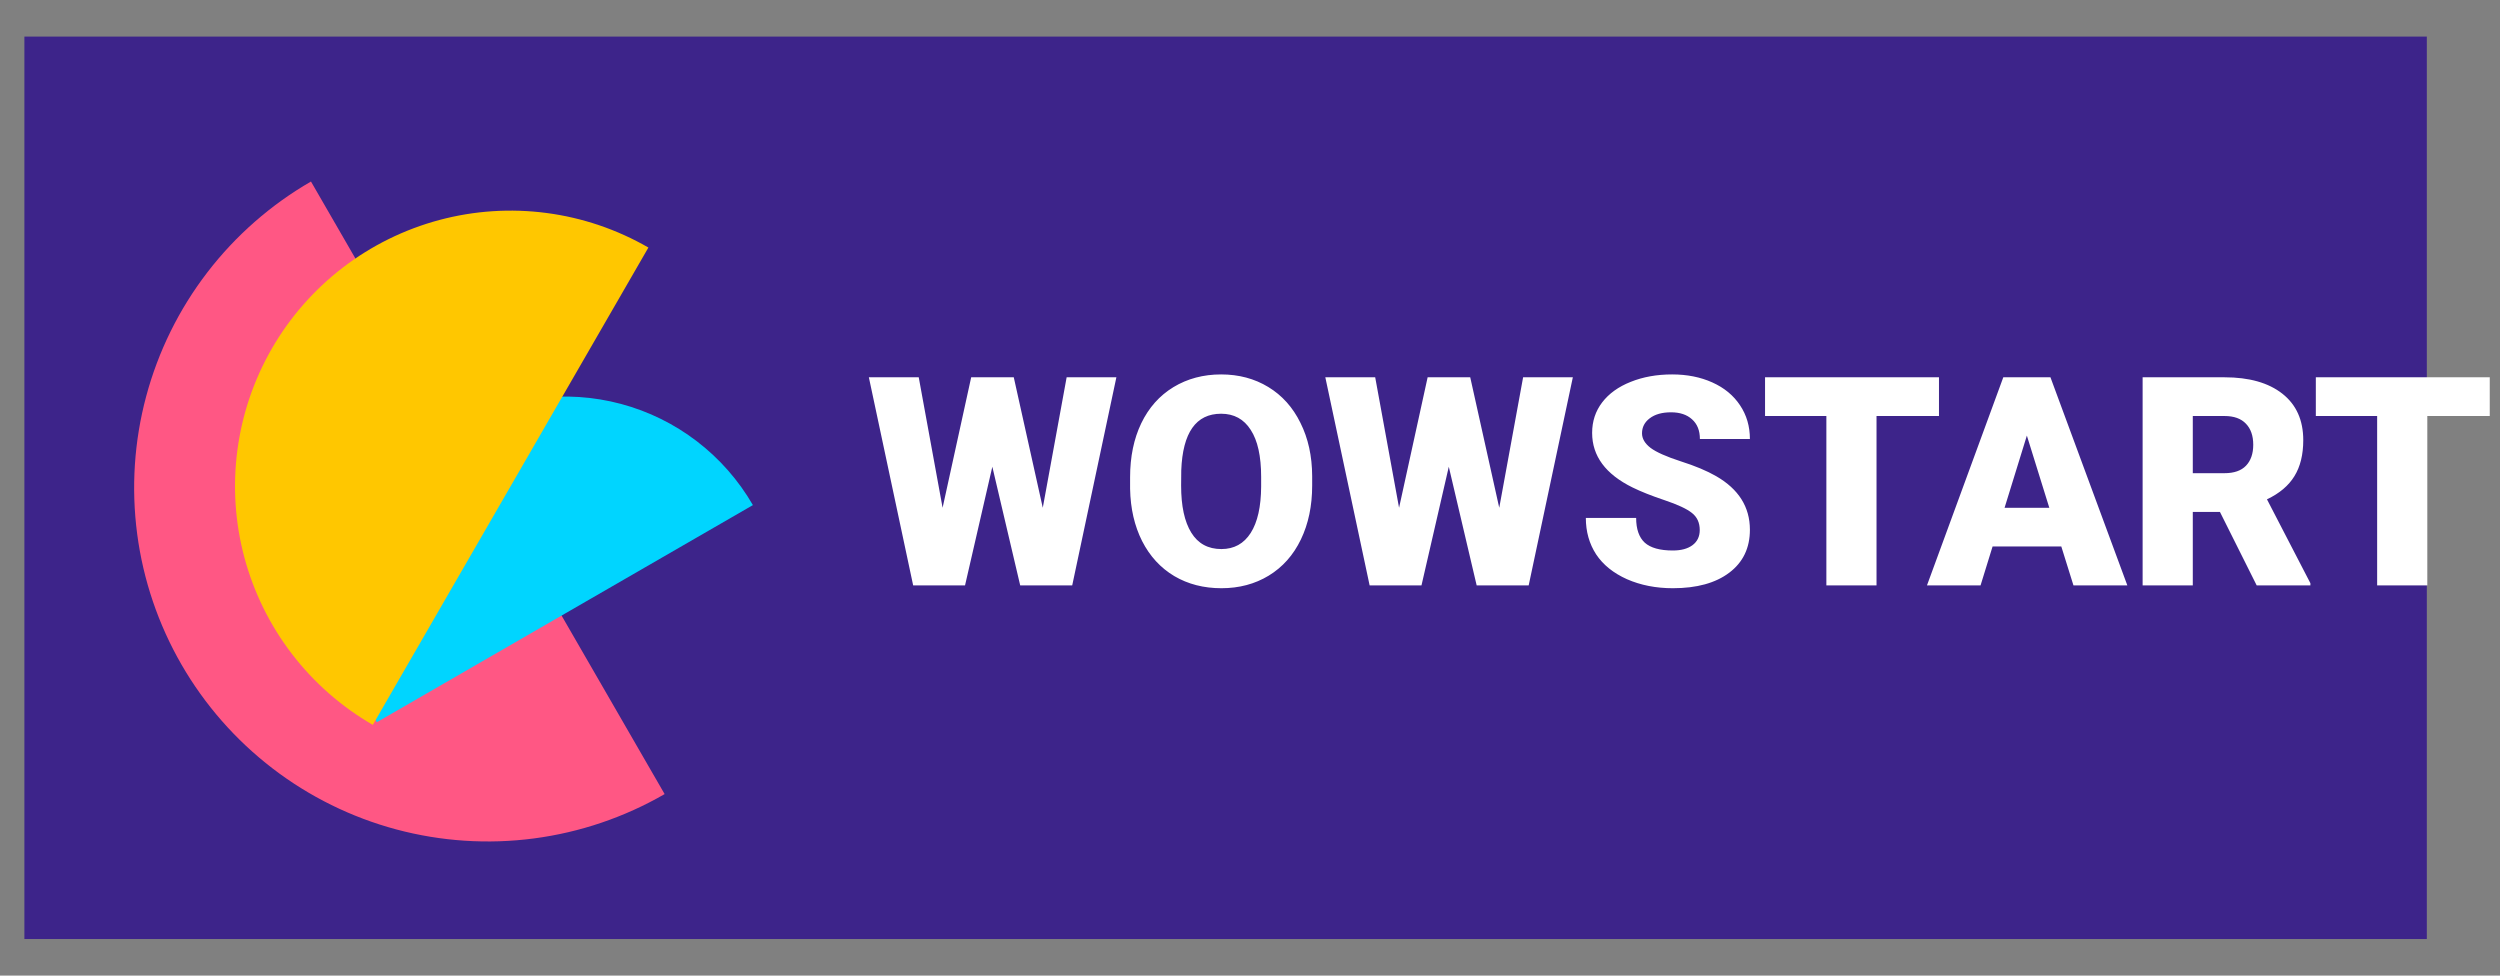 <svg width="205" height="80" viewBox="0 0 205 80" fill="none" xmlns="http://www.w3.org/2000/svg">
<rect x="0" y="0" width="205" height="80" fill="#808080" stroke="none"/>
<rect x="2" y="3" width="197" height="74" fill="#3D248A"/>
<path d="M85.508 41.637L87.465 30.938H91.543L87.922 48H83.656L81.371 38.273L79.133 48H74.879L71.246 30.938H75.336L77.293 41.637L79.637 30.938H83.129L85.508 41.637ZM107.598 39.82C107.598 41.484 107.289 42.957 106.672 44.238C106.055 45.52 105.176 46.508 104.035 47.203C102.902 47.891 101.609 48.234 100.156 48.234C98.703 48.234 97.414 47.902 96.289 47.238C95.164 46.566 94.285 45.609 93.652 44.367C93.027 43.125 92.699 41.699 92.668 40.09V39.129C92.668 37.457 92.973 35.984 93.582 34.711C94.199 33.43 95.078 32.441 96.219 31.746C97.367 31.051 98.672 30.703 100.133 30.703C101.578 30.703 102.867 31.047 104 31.734C105.133 32.422 106.012 33.402 106.637 34.676C107.27 35.941 107.59 37.395 107.598 39.035V39.82ZM103.414 39.105C103.414 37.41 103.129 36.125 102.559 35.25C101.996 34.367 101.188 33.926 100.133 33.926C98.07 33.926 96.981 35.473 96.863 38.566L96.852 39.82C96.852 41.492 97.129 42.777 97.684 43.676C98.238 44.574 99.062 45.023 100.156 45.023C101.195 45.023 101.996 44.582 102.559 43.699C103.121 42.816 103.406 41.547 103.414 39.891V39.105ZM122.938 41.637L124.895 30.938H128.973L125.352 48H121.086L118.801 38.273L116.562 48H112.309L108.676 30.938H112.766L114.723 41.637L117.066 30.938H120.559L122.938 41.637ZM139.379 43.465C139.379 42.863 139.164 42.395 138.734 42.059C138.312 41.723 137.566 41.375 136.496 41.016C135.426 40.656 134.551 40.309 133.871 39.973C131.66 38.887 130.555 37.395 130.555 35.496C130.555 34.551 130.828 33.719 131.375 33C131.93 32.273 132.711 31.711 133.719 31.312C134.727 30.906 135.859 30.703 137.117 30.703C138.344 30.703 139.441 30.922 140.41 31.359C141.387 31.797 142.145 32.422 142.684 33.234C143.223 34.039 143.492 34.961 143.492 36H139.391C139.391 35.305 139.176 34.766 138.746 34.383C138.324 34 137.75 33.809 137.023 33.809C136.289 33.809 135.707 33.973 135.277 34.301C134.855 34.621 134.645 35.031 134.645 35.531C134.645 35.969 134.879 36.367 135.348 36.727C135.816 37.078 136.641 37.445 137.82 37.828C139 38.203 139.969 38.609 140.727 39.047C142.57 40.109 143.492 41.574 143.492 43.441C143.492 44.934 142.93 46.105 141.805 46.957C140.68 47.809 139.137 48.234 137.176 48.234C135.793 48.234 134.539 47.988 133.414 47.496C132.297 46.996 131.453 46.316 130.883 45.457C130.32 44.59 130.039 43.594 130.039 42.469H134.164C134.164 43.383 134.398 44.059 134.867 44.496C135.344 44.926 136.113 45.141 137.176 45.141C137.855 45.141 138.391 44.996 138.781 44.707C139.18 44.41 139.379 43.996 139.379 43.465ZM158.996 34.113H153.875V48H149.762V34.113H144.734V30.938H158.996V34.113ZM169.027 44.812H163.391L162.406 48H158.012L164.27 30.938H168.137L174.441 48H170.023L169.027 44.812ZM164.375 41.637H168.043L166.203 35.719L164.375 41.637ZM182.035 41.977H179.809V48H175.695V30.938H182.41C184.434 30.938 186.016 31.387 187.156 32.285C188.297 33.184 188.867 34.453 188.867 36.094C188.867 37.281 188.625 38.266 188.141 39.047C187.664 39.828 186.914 40.461 185.891 40.945L189.453 47.824V48H185.047L182.035 41.977ZM179.809 38.801H182.41C183.191 38.801 183.777 38.598 184.168 38.191C184.566 37.777 184.766 37.203 184.766 36.469C184.766 35.734 184.566 35.16 184.168 34.746C183.77 34.324 183.184 34.113 182.41 34.113H179.809V38.801ZM204.16 34.113H199.039V48H194.926V34.113H189.898V30.938H204.16V34.113Z" fill="white"/>
<path d="M25.5 14.885C22.202 16.789 19.311 19.325 16.993 22.346C14.674 25.367 12.974 28.816 11.988 32.494C11.002 36.173 10.751 40.01 11.248 43.785C11.745 47.561 12.981 51.202 14.885 54.5C16.789 57.798 19.325 60.689 22.346 63.007C25.367 65.326 28.816 67.026 32.494 68.012C36.173 68.998 40.01 69.249 43.785 68.752C47.561 68.255 51.202 67.019 54.5 65.115L40 40L25.5 14.885Z" fill="#FF5784"/>
<path d="M61.738 41.418C60.569 39.393 59.012 37.619 57.157 36.195C55.303 34.772 53.186 33.728 50.927 33.123C48.669 32.518 46.314 32.364 43.996 32.669C41.678 32.974 39.443 33.733 37.418 34.902C35.393 36.071 33.619 37.627 32.195 39.482C30.772 41.337 29.728 43.453 29.123 45.712C28.518 47.97 28.364 50.325 28.669 52.643C28.974 54.961 29.733 57.197 30.902 59.221L46.32 50.32L61.738 41.418Z" fill="#00D5FF"/>
<path d="M53.169 20.299C50.599 18.815 47.761 17.852 44.819 17.465C41.877 17.077 38.887 17.273 36.021 18.041C33.154 18.81 30.467 20.135 28.113 21.941C25.758 23.748 23.783 26 22.299 28.57C20.815 31.14 19.852 33.978 19.465 36.92C19.078 39.862 19.273 42.852 20.041 45.718C20.81 48.585 22.135 51.272 23.941 53.626C25.748 55.981 28 57.956 30.57 59.44L41.87 39.87L53.169 20.299Z" fill="#FFC700"/>
</svg>

